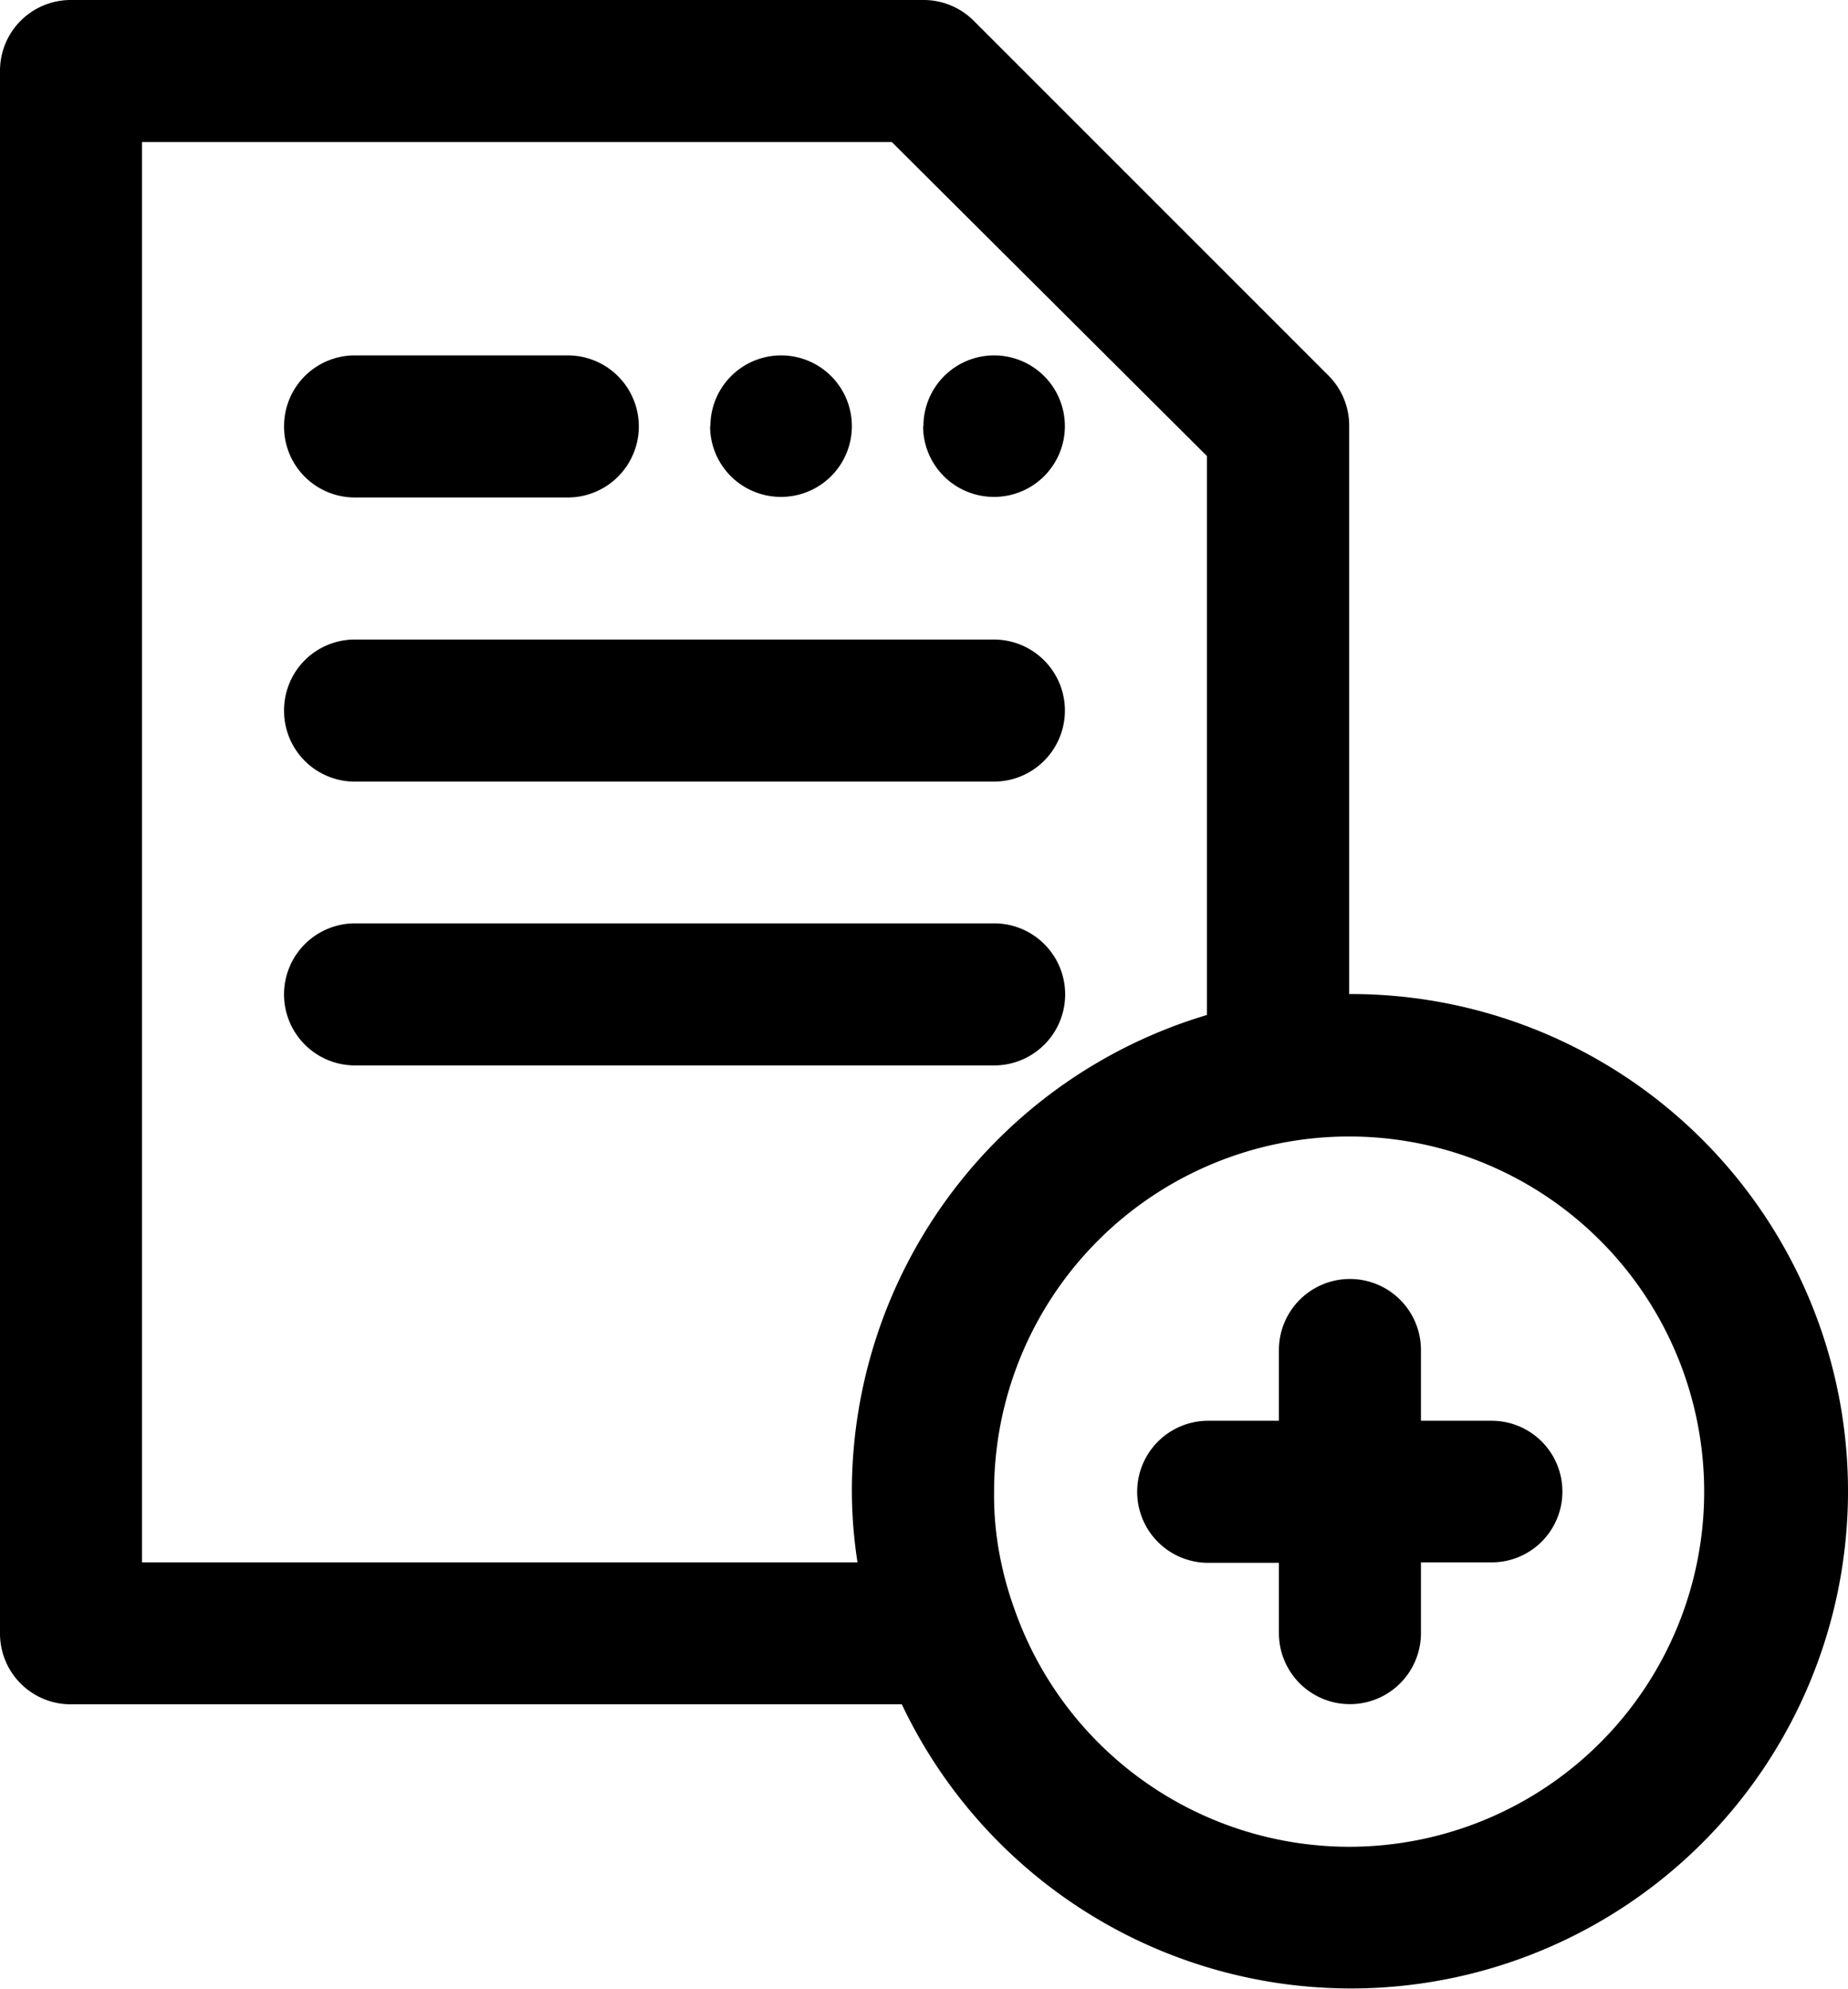 <svg xmlns="http://www.w3.org/2000/svg" width="28.742" height="30.924" viewBox="0 0 28.742 30.924">
  <g id="_06_registry" data-name="06 registry" transform="translate(-3 -2)">
    <path id="Path_21926" data-name="Path 21926" d="M23.984,17.462V8.626a1.1,1.1,0,0,0-.32-.784L18.141,2.32A1.1,1.1,0,0,0,17.357,2H4.1A1.1,1.1,0,0,0,3,3.1V27.4a1.1,1.1,0,0,0,1.1,1.1H17.026a7.731,7.731,0,1,0,6.958-11.044ZM5.209,4.209H16.871l4.9,4.881v8.692a7.731,7.731,0,0,0-5.522,7.411,7.322,7.322,0,0,0,.088,1.1H5.209ZM23.984,30.715A5.522,5.522,0,0,1,18.771,27a5.312,5.312,0,0,1-.2-.707,4.959,4.959,0,0,1-.11-1.1,5.522,5.522,0,1,1,5.522,5.522ZM27.3,25.193a1.1,1.1,0,0,1-1.1,1.1h-1.1v1.1a1.1,1.1,0,1,1-2.209,0V26.3h-1.1a1.1,1.1,0,0,1,0-2.209h1.1v-1.1a1.1,1.1,0,1,1,2.209,0v1.1h1.1A1.1,1.1,0,0,1,27.3,25.193ZM7.418,8.626a1.1,1.1,0,0,1,1.1-1.1h3.313a1.1,1.1,0,1,1,0,2.209H8.522A1.1,1.1,0,0,1,7.418,8.626Zm0,4.418a1.1,1.1,0,0,1,1.1-1.1h9.94a1.1,1.1,0,0,1,0,2.209H8.522A1.1,1.1,0,0,1,7.418,13.044Zm11.044,5.522H8.522a1.1,1.1,0,1,1,0-2.209h9.94a1.1,1.1,0,0,1,0,2.209Zm-1.1-9.94a1.1,1.1,0,1,1,1.1,1.1A1.1,1.1,0,0,1,17.357,8.626Zm-3.313,0a1.1,1.1,0,1,1,1.1,1.1A1.1,1.1,0,0,1,14.044,8.626Z" transform="translate(0 0)"/>
  </g>
</svg>

